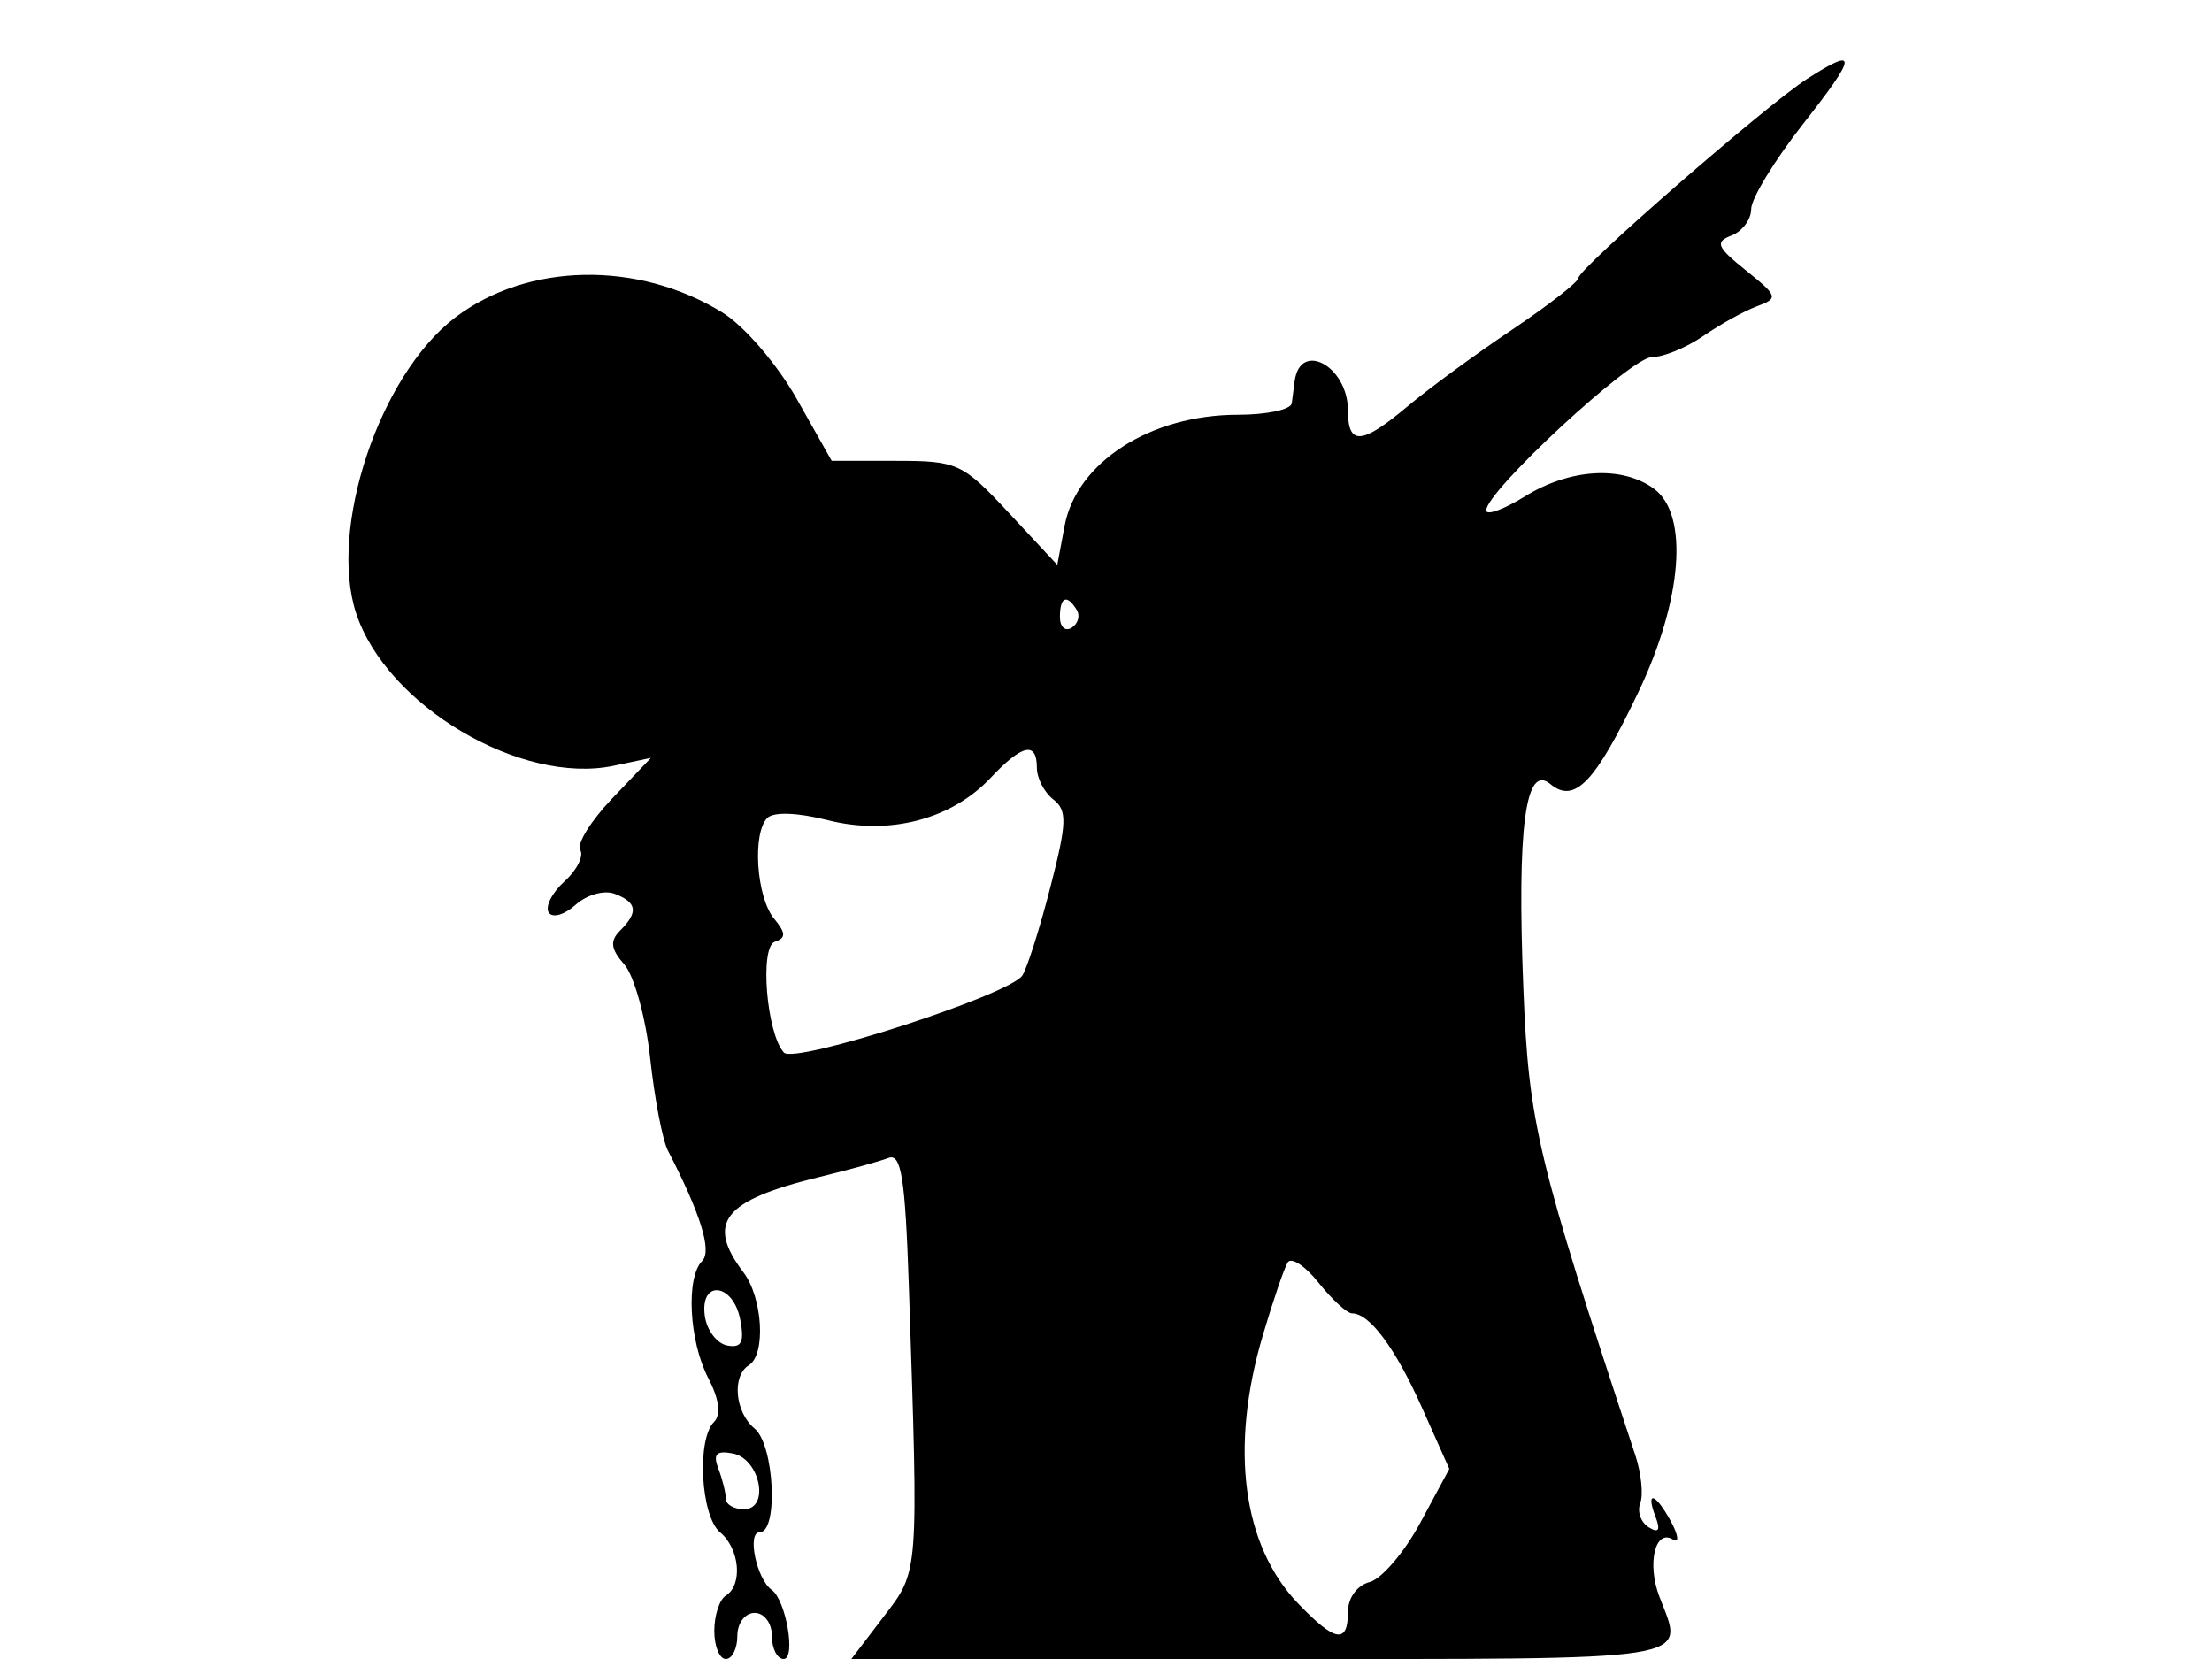 <svg xmlns="http://www.w3.org/2000/svg" width="192" height="144" viewBox="0 0 192 144" version="1.1">
	<path d="M 156.833 6.859 C 153.318 9.117, 137.007 23.322, 137.003 24.128 C 137.001 24.474, 134.412 26.493, 131.250 28.616 C 128.088 30.738, 124.022 33.718, 122.215 35.237 C 118.191 38.622, 117 38.710, 117 35.622 C 117 31.797, 112.860 29.525, 112.375 33.083 C 112.306 33.587, 112.194 34.450, 112.125 35 C 112.056 35.550, 109.953 36, 107.450 36 C 99.863 36, 93.444 40.119, 92.405 45.653 L 91.771 49.032 87.566 44.516 C 83.549 40.202, 83.110 40, 77.776 40 L 72.191 40 69.153 34.617 C 67.470 31.634, 64.601 28.298, 62.718 27.135 C 55.382 22.601, 45.773 22.783, 39.489 27.576 C 32.937 32.574, 28.488 45.890, 30.915 53.242 C 33.558 61.252, 45.241 68.165, 53.267 66.468 L 56.500 65.784 53.138 69.306 C 51.288 71.243, 50.040 73.256, 50.364 73.780 C 50.688 74.304, 50.074 75.528, 49 76.500 C 47.926 77.472, 47.306 78.686, 47.623 79.199 C 47.941 79.713, 48.985 79.418, 49.955 78.541 C 50.925 77.663, 52.447 77.234, 53.355 77.583 C 55.302 78.330, 55.426 79.174, 53.824 80.776 C 52.922 81.678, 53.009 82.367, 54.197 83.726 C 55.049 84.702, 56.057 88.364, 56.436 91.864 C 56.815 95.364, 57.506 98.964, 57.972 99.864 C 60.810 105.348, 61.815 108.584, 60.949 109.450 C 59.522 110.878, 59.807 116.400, 61.474 119.612 C 62.430 121.455, 62.605 122.795, 61.974 123.426 C 60.457 124.943, 60.824 131.609, 62.500 133 C 64.207 134.416, 64.494 137.577, 63 138.500 C 62.450 138.840, 62 140.216, 62 141.559 C 62 142.902, 62.450 144, 63 144 C 63.550 144, 64 143.100, 64 142 C 64 140.889, 64.667 140, 65.500 140 C 66.333 140, 67 140.889, 67 142 C 67 143.100, 67.459 144, 68.019 144 C 69.109 144, 68.221 138.872, 66.981 138 C 65.674 137.081, 64.818 133, 65.933 133 C 67.578 133, 67.214 125.423, 65.500 124 C 63.793 122.584, 63.506 119.423, 65 118.500 C 66.493 117.577, 66.207 112.656, 64.532 110.441 C 61.253 106.107, 62.774 104.196, 71.121 102.162 C 73.663 101.543, 76.363 100.799, 77.121 100.509 C 78.232 100.084, 78.576 102.270, 78.892 111.741 C 79.730 136.884, 79.775 136.300, 76.699 140.330 L 73.898 144 109.449 144 C 148.020 144, 146.200 144.286, 144.028 138.574 C 142.944 135.723, 143.668 132.677, 145.205 133.626 C 145.758 133.969, 145.696 133.301, 145.065 132.121 C 143.717 129.603, 142.792 129.293, 143.701 131.664 C 144.147 132.825, 143.966 133.097, 143.102 132.563 C 142.421 132.142, 142.093 131.201, 142.372 130.472 C 142.652 129.742, 142.461 127.875, 141.947 126.323 C 133.409 100.514, 132.697 97.545, 132.226 85.804 C 131.667 71.845, 132.401 66.258, 134.559 68.049 C 136.664 69.796, 138.447 67.943, 142.189 60.117 C 146.039 52.068, 146.613 44.655, 143.559 42.421 C 140.794 40.397, 136.280 40.664, 132.368 43.082 C 130.516 44.226, 129 44.776, 129 44.303 C 129 42.639, 141.575 31, 143.373 31 C 144.373 31, 146.386 30.173, 147.846 29.163 C 149.306 28.152, 151.400 26.993, 152.500 26.586 C 154.384 25.889, 154.329 25.708, 151.544 23.471 C 149.010 21.436, 148.831 21.002, 150.294 20.441 C 151.232 20.081, 152 19.047, 152.001 18.143 C 152.001 17.239, 154.033 13.912, 156.515 10.750 C 161.227 4.748, 161.288 3.997, 156.833 6.859 M 92 53.559 C 92 54.416, 92.457 54.835, 93.016 54.490 C 93.575 54.144, 93.774 53.443, 93.457 52.931 C 92.600 51.544, 92 51.802, 92 53.559 M 85.984 67.517 C 82.582 71.138, 77.168 72.540, 71.822 71.183 C 69.235 70.526, 67.148 70.452, 66.602 70.998 C 65.281 72.319, 65.652 77.874, 67.185 79.732 C 68.221 80.987, 68.235 81.414, 67.251 81.745 C 65.920 82.194, 66.536 89.708, 68.040 91.362 C 68.975 92.390, 87.647 86.355, 88.740 84.671 C 89.158 84.027, 90.253 80.575, 91.173 77 C 92.614 71.400, 92.649 70.346, 91.423 69.390 C 90.640 68.779, 90 67.542, 90 66.640 C 90 64.322, 88.723 64.601, 85.984 67.517 M 111.767 109.584 C 111.461 110.088, 110.488 112.944, 109.605 115.932 C 106.727 125.670, 107.843 134.139, 112.667 139.175 C 115.893 142.542, 117 142.729, 117 139.906 C 117 138.695, 117.796 137.605, 118.889 137.319 C 119.928 137.047, 121.907 134.727, 123.288 132.162 L 125.798 127.500 123.444 122.223 C 121.121 117.017, 118.889 114, 117.359 114 C 116.928 114, 115.618 112.800, 114.449 111.334 C 113.280 109.868, 112.073 109.080, 111.767 109.584 M 61.180 114.240 C 61.356 115.472, 62.229 116.618, 63.121 116.788 C 64.366 117.025, 64.628 116.506, 64.254 114.548 C 63.641 111.343, 60.725 111.050, 61.180 114.240 M 62.354 127.480 C 62.709 128.406, 63 129.577, 63 130.082 C 63 130.587, 63.706 131, 64.570 131 C 66.851 131, 65.976 126.611, 63.604 126.159 C 62.175 125.886, 61.867 126.212, 62.354 127.480" stroke="none" fill="black" fill-rule="evenodd"/>
</svg>